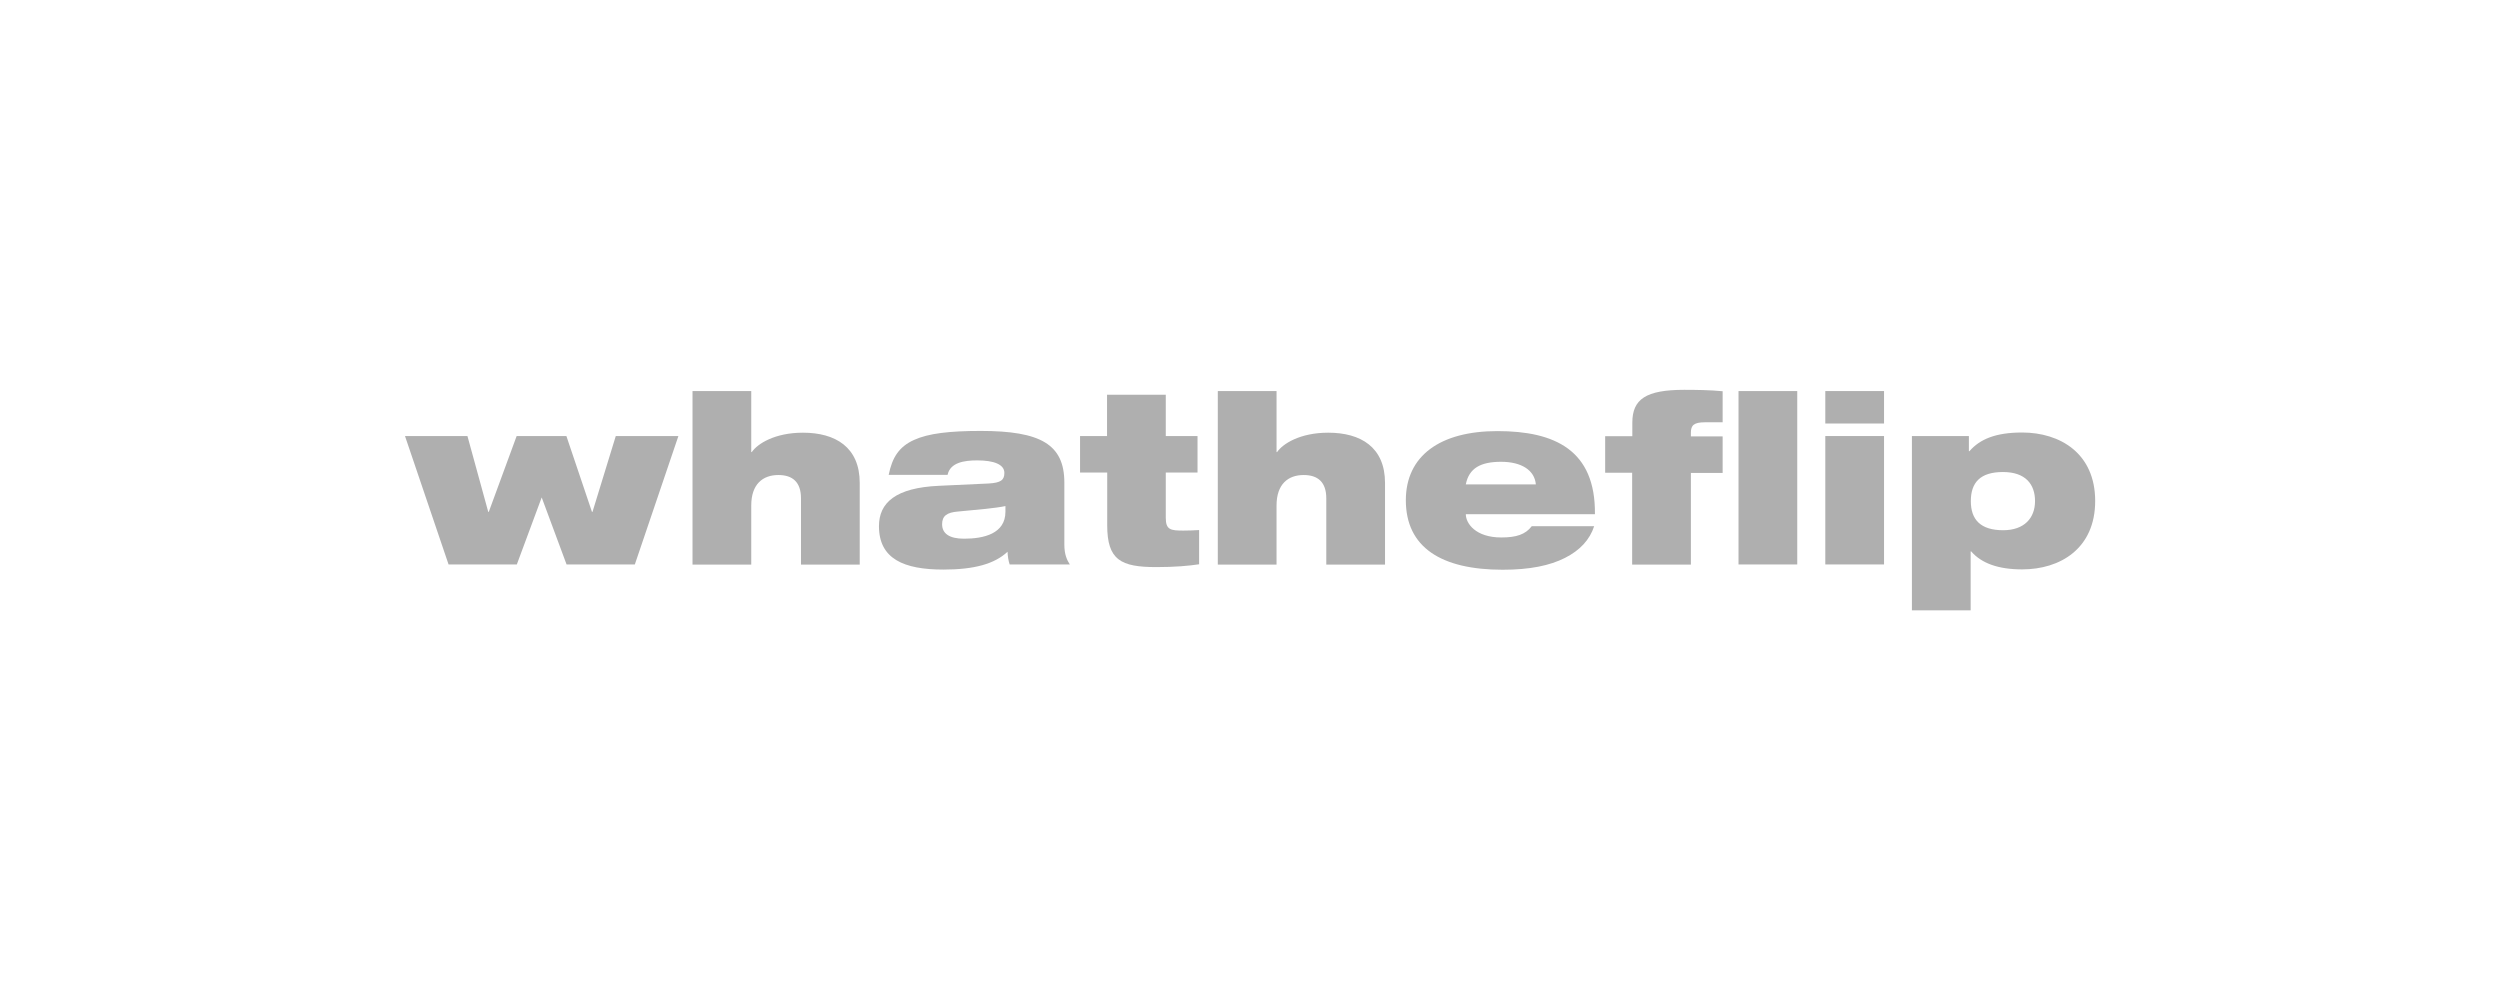 <?xml version="1.0" encoding="UTF-8"?><svg id="Vrstva_1" xmlns="http://www.w3.org/2000/svg" viewBox="0 0 141.73 56.69"><defs><style>.cls-1{fill:#afafaf;stroke-width:0px;}</style></defs><path class="cls-1" d="M22.95,24.72h3.55l1.18,4.3h.03l1.58-4.3h2.82l1.45,4.3h.03l1.32-4.3h3.55l-2.47,7.28h-3.87l-1.41-3.8-1.41,3.8h-3.87l-2.47-7.28Z"/><path class="cls-1" d="M39.26,22.17h3.33v3.46h.03c.32-.47,1.3-1.1,2.9-1.1,1.84,0,3.22.82,3.22,2.85v4.63h-3.33v-3.76c0-.92-.48-1.32-1.28-1.32-.89,0-1.54.52-1.54,1.73v3.35h-3.33v-9.83Z"/><path class="cls-1" d="M50.38,26.93c.2-1.01.6-1.61,1.44-1.99.81-.37,2.01-.51,3.78-.51,3.39,0,4.74.76,4.74,2.93v3.51c0,.57.15.88.31,1.13h-3.41c-.07-.21-.11-.45-.12-.72-.74.69-1.88,1.01-3.64,1.01-2.23,0-3.65-.6-3.65-2.46,0-1.33.94-2.18,3.41-2.29l2.81-.13c.68-.04.89-.19.89-.6,0-.48-.59-.71-1.54-.71-.74,0-1.53.12-1.68.82h-3.33ZM57,28.69c-.57.12-1.5.2-2.69.31-.63.05-.9.25-.9.72,0,.52.4.82,1.24.82,1.12,0,2.35-.28,2.35-1.53v-.32Z"/><path class="cls-1" d="M61.22,24.72h1.54v-2.34h3.33v2.34h1.8v2.07h-1.8v2.57c0,.68.28.72,1,.72.27,0,.57-.01.89-.03v1.94c-.59.09-1.37.16-2.42.16-2.02,0-2.79-.4-2.79-2.37v-2.99h-1.54v-2.07Z"/><path class="cls-1" d="M69.04,22.17h3.33v3.46h.03c.32-.47,1.3-1.1,2.9-1.1,1.84,0,3.22.82,3.22,2.85v4.63h-3.33v-3.76c0-.92-.48-1.32-1.28-1.32-.89,0-1.54.52-1.54,1.73v3.35h-3.33v-9.83Z"/><path class="cls-1" d="M90.38,29.82c-.25.78-.81,1.38-1.66,1.81-.85.43-1.98.67-3.53.67-3.5,0-5.49-1.28-5.49-3.94,0-2.51,1.93-3.92,5.19-3.92s5.57,1.08,5.53,4.71h-7.32c0,.52.55,1.32,2.01,1.32.86,0,1.37-.17,1.73-.64h3.54ZM87.07,27.46c-.07-.8-.81-1.28-1.97-1.28s-1.82.36-2,1.28h3.96Z"/><path class="cls-1" d="M92.54,26.8h-1.54v-2.07h1.54v-.77c0-1.33.77-1.86,2.94-1.86.64,0,1.49.01,2.18.08v1.76h-1c-.63,0-.8.17-.8.59v.21h1.8v2.07h-1.8v5.2h-3.33v-5.2ZM98.56,22.17h3.33v9.83h-3.33v-9.83Z"/><path class="cls-1" d="M103.48,22.17h3.33v1.84h-3.33v-1.84ZM103.48,24.72h3.33v7.28h-3.33v-7.28Z"/><path class="cls-1" d="M108.4,24.72h3.22v.86h.03c.6-.69,1.5-1.06,2.99-1.06,2.15,0,4.14,1.18,4.14,3.88s-1.98,3.88-4.14,3.88c-1.36,0-2.31-.35-2.89-1.02h-.03v3.34h-3.33v-9.88ZM113.56,30.06c1.21,0,1.81-.7,1.81-1.65s-.53-1.65-1.82-1.65-1.82.6-1.82,1.65.55,1.65,1.84,1.65Z"/></svg>